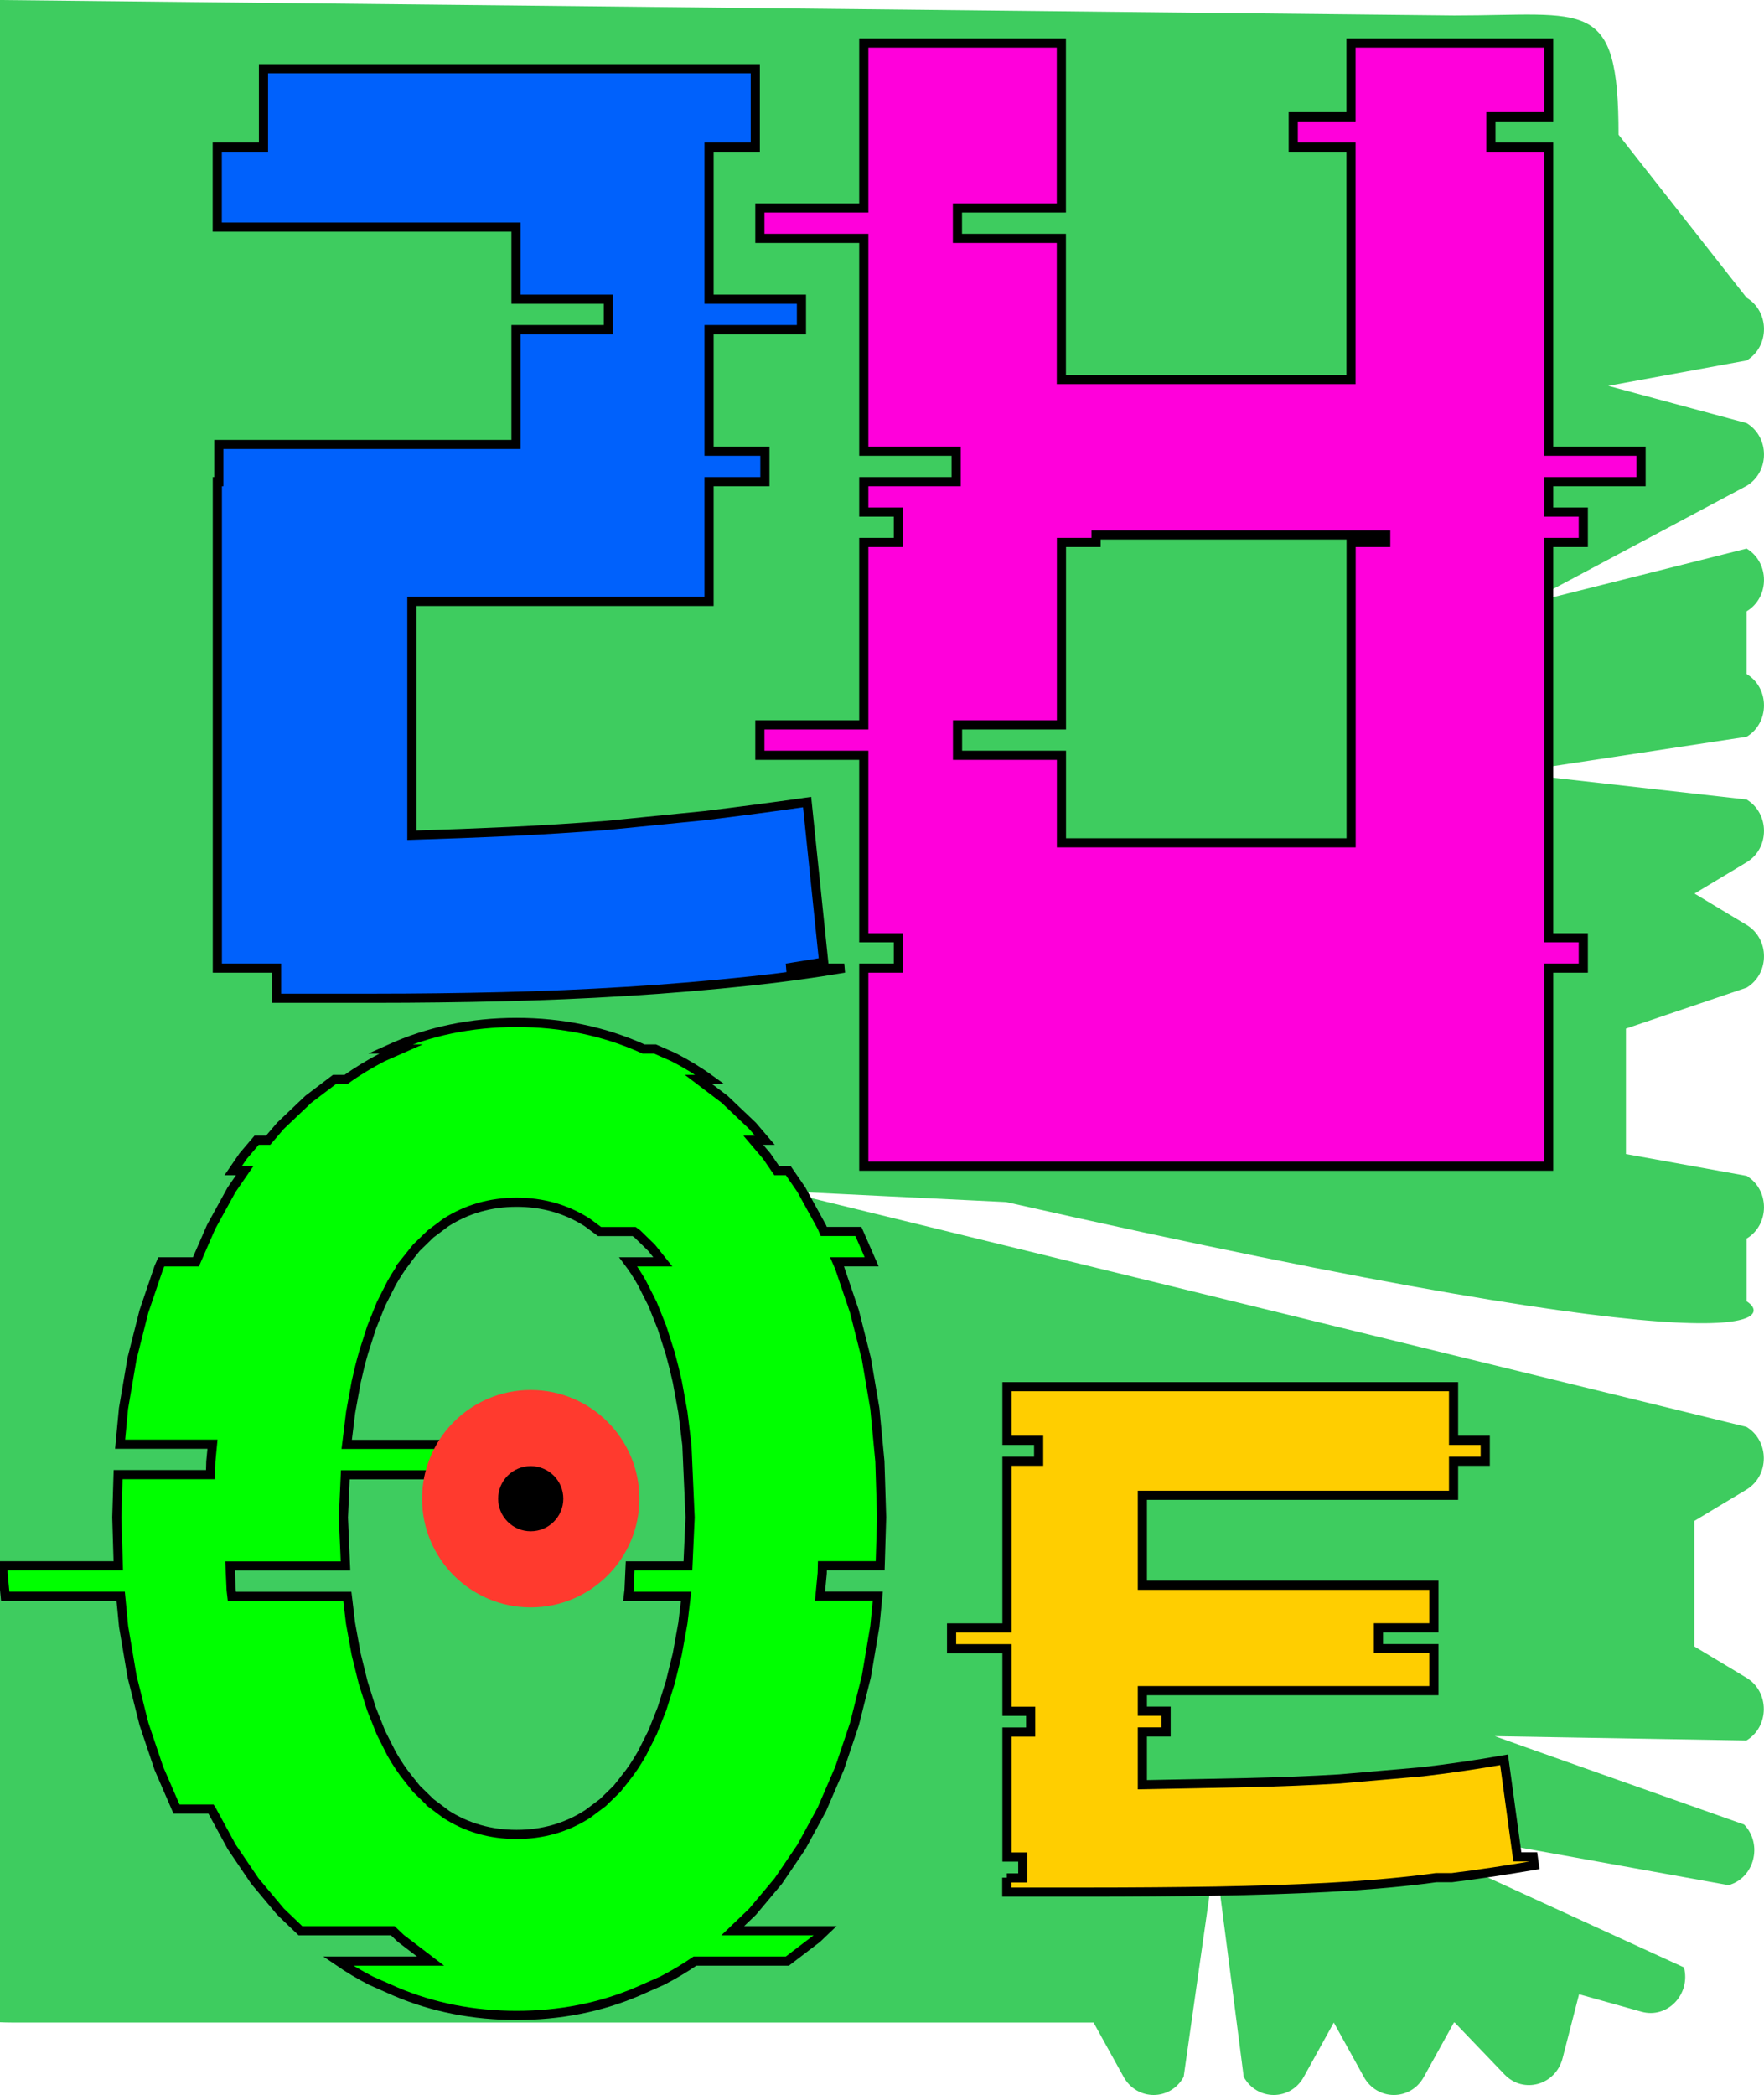 <?xml version="1.0" encoding="utf-8"?>
<!-- Generator: Adobe Illustrator 26.0.3, SVG Export Plug-In . SVG Version: 6.00 Build 0)  -->
<svg version="1.1" id="Layer_1" xmlns="http://www.w3.org/2000/svg" xmlns:xlink="http://www.w3.org/1999/xlink" x="0px" y="0px"
	 viewBox="0 0 192.68 228.75" style="enable-background:new 0 0 192.68 228.75;" xml:space="preserve">
<style type="text/css">
	.st0{fill:#3ECC5F;}
	.st1{fill:#44D860;}
	.st2{fill:#0061FC;stroke:#000000;stroke-miterlimit:10;}
	.st3{fill:#FF00DB;stroke:#000000;stroke-miterlimit:10;}
	.st4{fill:#00FF00;stroke:#000000;stroke-miterlimit:10;}
	.st5{fill:#FFCE00;stroke:#000000;stroke-miterlimit:10;}
	.st6{fill:#FF3A2E;}
</style>
<g>
	<path class="st0" d="M0,220.81c0.43,0.02,0.87,0.03,1.3,0.03h118.15l3.28,5.93c1.46,2.64,5.11,2.64,6.56,0l3.44-24.18l3.12,24.18
		c1.46,2.64,5.11,2.64,6.56,0l3.28-5.93l3.28,5.93c1.46,2.64,5.11,2.64,6.56,0l3.28-5.93c0.03,0,0.06,0,0.09,0l5.44,5.67
		c2.06,2.15,5.58,1.17,6.34-1.77l1.8-6.99l6.82,1.91c2.82,0.79,5.4-1.9,4.64-4.84l-35.49-16.26l40.36,7.28
		c2.82-0.79,3.76-4.46,1.7-6.62c0,0-27.23-9.62-27.23-9.65l27.48,0.47c2.53-1.52,2.53-5.33,0-6.85l-5.69-3.42v-13.7l5.69-3.42
		c2.53-1.52,2.53-5.33,0-6.85L85.52,130.06l24.38,1.19c84.6,19.1,83.41,12.36,80.88,10.84v-6.85c2.53-1.52,2.53-5.33,0-6.85
		l-13.18-2.38v-13.7l13.18-4.47c2.53-1.52,2.53-5.33,0-6.85l-5.69-3.42l5.69-3.42c2.53-1.52,2.53-5.33,0-6.85l-25.91-2.92
		l25.91-3.93c2.53-1.52,2.53-5.33,0-6.85v-6.85c2.53-1.52,2.53-5.33,0-6.85l-24.33,6.11l24.33-12.96c2.53-1.52,2.53-5.33,0-6.85
		l-15.12-4.07l15.12-2.77c2.53-1.52,2.53-5.33,0-6.85l-13.99-17.8c0-15.13-3.45-13.02-17.95-13.02L0,0"/>
	<path class="st0" d="M27.56,1.7"/>
	<line class="st0" x1="106.33" y1="1.7" x2="53.82" y2="1.7"/>
	<path class="st1" d="M53.82,1.7"/>
</g>
<g>
	<path class="st2" d="M89.97,105.05l-1.81-17.47c-3.84,0.55-7.58,1.04-11.2,1.48l-10.71,1.07c-3.52,0.27-7.03,0.49-10.55,0.66
		c-3.52,0.16-7.08,0.3-10.71,0.41V65.67h32.46V52.59h6.1v-3.32h-6.1V35.99h10.09v-3.32H77.45v-16.6h5.05V7.5H28.78v8.57h-5.05v8.73
		h32.63v7.87h10.09v3.32H56.36v12.54H23.9v4.06h-0.16v53.12h6.47v3.29h10.71c4.72,0,9.37-0.06,13.92-0.17
		c4.56-0.11,9.09-0.3,13.59-0.58c4.5-0.27,9.06-0.66,13.68-1.15c3.32-0.35,6.69-0.81,10.11-1.39h-6.31L89.97,105.05z"/>
	<path class="st3" d="M169.16,16.07h-6.31v-3.32h6.31V4.7h-21.59v8.05h-6.31v3.32h6.31v25.37h-31.64V26.03h-11.35v-3.32h11.35V4.7
		H94.35v18.01H83v3.32h11.35v23.24h10.09v3.32H94.35v3.32h3.78v3.32h-3.78v19.92H83v3.32h11.35v19.92h3.78v3.32h-3.78v21.62h74.81
		v-21.62h3.78v-3.32h-3.78V59.23h3.78v-3.32h-3.78v-3.32h10.09v-3.32h-10.09V16.07z M151.36,59.23h-3.78v32.8h-31.64v-9.56h-11.35
		v-3.32h11.35V59.23h3.78v-0.82h31.64V59.23z"/>
	<path class="st4" d="M95.56,153.8l-0.93-5.46l-1.3-5.14l-1.63-4.8l-0.27-0.62h3.78l-1.45-3.32h-3.78l-0.21-0.49l-2.23-4.06
		l-1.44-2.09h-1.26l-1.09-1.59l-1.47-1.73h1.26l-1.34-1.57l-3.05-2.9l-2.86-2.17h1.26c-1.26-0.91-2.59-1.71-3.98-2.43l-2.02-0.89
		H70.3c-4.3-1.95-8.94-2.9-13.88-2.9c-4.95,0-9.58,0.95-13.88,2.9h1.26l-2.02,0.89c-1.38,0.72-2.72,1.52-3.98,2.43h-1.26l-2.86,2.17
		l-3.05,2.9l-1.34,1.57h-1.26l-1.47,1.73l-1.09,1.59h1.26l-1.44,2.09l-2.23,4.06l-1.66,3.81h-3.78l-0.27,0.62l-1.63,4.8l-1.3,5.14
		l-0.93,5.46l-0.37,3.89h10.09l-0.18,1.89l-0.04,1.43H12.9l-0.14,4.67l0.16,5.29H0.31l0.02,0.82l0.24,2.5h12.61l0.32,3.3l0.93,5.49
		l1.3,5.18l1.63,4.84l1.92,4.43h3.78l0.02,0.03l2.23,4.1l2.53,3.73l2.8,3.34l2.17,2.08H42.9l0.88,0.84l3.25,2.48H36.93
		c1.15,0.79,2.35,1.5,3.59,2.14l2.67,1.18c4.12,1.75,8.53,2.61,13.23,2.61c4.69,0,9.11-0.85,13.23-2.61l2.67-1.18
		c1.24-0.64,2.44-1.35,3.59-2.14H86l3.25-2.48l0.88-0.84H80.04l2.17-2.08l2.8-3.34l2.53-3.73l2.23-4.1l1.93-4.47l1.63-4.84l1.3-5.18
		l0.93-5.49l0.32-3.3h-6.31l0.24-2.5l0.02-0.82h6.31l0.16-5.29l-0.19-6.1L95.56,153.8z M75.14,170.98h-6.31l-0.12,2.64l-0.08,0.68
		h6.31l-0.35,2.93l-0.61,3.37l-0.77,3.12l-0.9,2.85l-1.03,2.59l-1.17,2.32c-0.57,1-1.18,1.92-1.85,2.74l0,0.01l-0.87,1.09
		c-0.51,0.5-1.03,1.01-1.55,1.51l-1.67,1.25c-2.31,1.48-4.89,2.22-7.74,2.22c-2.86,0-5.44-0.74-7.74-2.22l-0.71-0.53H48l-0.96-0.72
		c-0.52-0.5-1.03-1.01-1.55-1.51l-0.87-1.09c-0.67-0.82-1.28-1.74-1.85-2.74l-1.17-2.32l-1.03-2.59l-0.9-2.85l-0.77-3.12l-0.61-3.37
		l-0.35-2.93H25.33l-0.08-0.68l-0.12-2.64h12.61l-0.23-5.29l0.21-4.67H47.8l0.14-3.24l0.01-0.08H37.87l0.43-3.5l0.61-3.34
		c0.24-1.08,0.49-2.12,0.78-3.11l0-0.01l0.89-2.79l1.03-2.57l1.17-2.31c0.47-0.82,0.96-1.59,1.49-2.29h-0.03l1.23-1.54
		c0.51-0.5,1.03-1.01,1.55-1.51l1.67-1.25c2.31-1.48,4.89-2.22,7.74-2.22c2.86,0,5.44,0.74,7.74,2.22l1.32,0.98h3.78l0.35,0.26
		c0.52,0.5,1.03,1.01,1.55,1.51l1.23,1.54h-3.78c0.53,0.7,1.02,1.46,1.49,2.29l1.17,2.31l1.03,2.57l0.89,2.79
		c0.28,1,0.54,2.04,0.78,3.12l0.61,3.34l0.44,3.58l0.35,7.91L75.14,170.98z"/>
	<path class="st5" d="M109.97,205.02v1.58h8.69c5.19,0,9.94-0.04,14.23-0.11c4.29-0.08,8.3-0.21,12.03-0.4
		c3.73-0.19,7.28-0.49,10.67-0.9l1.26-0.17h1.73c2.98-0.37,5.98-0.83,9.02-1.35l-0.13-0.92h-1.73l-1.45-10.6
		c-3.01,0.53-5.97,0.96-8.86,1.3l-9.09,0.79c-3.16,0.19-6.49,0.32-9.99,0.4c-3.5,0.08-7.36,0.15-11.57,0.23v-5.76h2.59v-2.27h-2.59
		v-2.24h31.84v-4.59h-6.05v-2.27h6.05v-4.65h-31.84v-9.82h33.99v-3.72h3.46v-2.28h-3.46v-5.86h-48.78v5.86h3.46v2.28h-3.46v18.2
		h-6.05v2.27h6.05v6.83h2.59v2.27h-2.59v13.65h1.73v2.28H109.97z"/>
</g>
<circle class="st6" cx="57.97" cy="163.64" r="11.87"/>
<circle cx="57.97" cy="163.64" r="3.56"/>
</svg>
